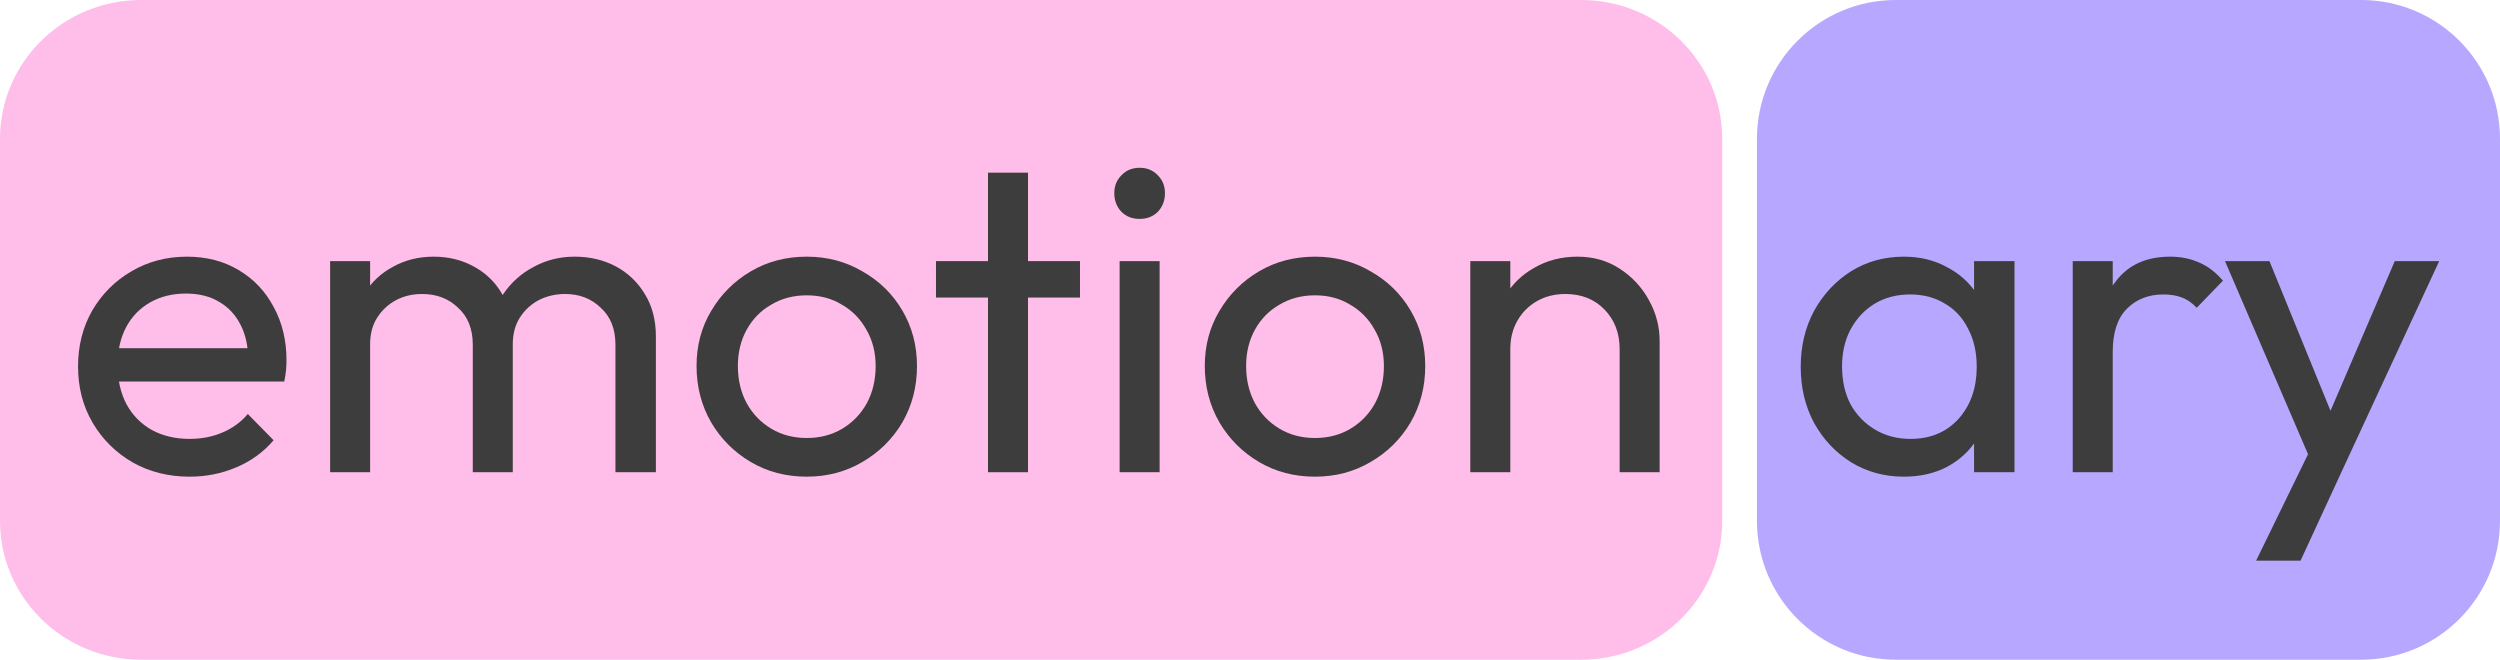 <svg width="360" height="95" viewBox="0 0 360 95" fill="none" xmlns="http://www.w3.org/2000/svg">
<g clip-path="url(#clip0_4_548)">
<path d="M253 20C253 8.954 261.954 0 273 0H340C351.046 0 360 8.954 360 20V75C360 86.046 351.046 95 340 95H273C261.954 95 253 86.046 253 75V20Z" fill="#B8A7FF"/>
<path d="M0 20C0 8.954 9.101 0 20.328 0H227.672C238.899 0 248 8.954 248 20V75C248 86.046 238.899 95 227.672 95H20.328C9.101 95 0 86.046 0 75V20Z" fill="#FFBDE9"/>
<path d="M333.583 68.256L320.399 37.6H326.799L336.591 61.6H334.543L344.847 37.6H351.247L337.039 68.256H333.583ZM324.879 80.736L333.839 62.368L337.039 68.256L331.279 80.736H324.879Z" fill="#3D3D3D"/>
<path d="M298.474 68V37.6H304.234V68H298.474ZM304.234 50.656L302.058 49.696C302.058 45.813 302.954 42.72 304.746 40.416C306.538 38.112 309.119 36.96 312.49 36.96C314.026 36.96 315.413 37.237 316.65 37.792C317.887 38.304 319.039 39.179 320.106 40.416L316.33 44.32C315.69 43.637 314.986 43.147 314.218 42.848C313.45 42.549 312.554 42.4 311.53 42.4C309.397 42.4 307.647 43.083 306.282 44.448C304.917 45.813 304.234 47.883 304.234 50.656Z" fill="#3D3D3D"/>
<path d="M274.152 68.64C271.379 68.64 268.861 67.957 266.6 66.592C264.339 65.184 262.547 63.285 261.224 60.896C259.944 58.507 259.304 55.819 259.304 52.832C259.304 49.845 259.944 47.157 261.224 44.768C262.547 42.379 264.317 40.48 266.536 39.072C268.797 37.664 271.336 36.96 274.152 36.96C276.456 36.96 278.504 37.451 280.296 38.432C282.131 39.371 283.603 40.693 284.712 42.4C285.821 44.064 286.44 46.005 286.568 48.224V57.376C286.44 59.552 285.821 61.493 284.712 63.2C283.645 64.907 282.195 66.251 280.36 67.232C278.568 68.171 276.499 68.64 274.152 68.64ZM275.112 63.2C277.971 63.2 280.275 62.24 282.024 60.32C283.773 58.357 284.648 55.861 284.648 52.832C284.648 50.741 284.243 48.928 283.432 47.392C282.664 45.813 281.555 44.597 280.104 43.744C278.653 42.848 276.968 42.4 275.048 42.4C273.128 42.4 271.421 42.848 269.928 43.744C268.477 44.64 267.325 45.877 266.472 47.456C265.661 48.992 265.256 50.763 265.256 52.768C265.256 54.816 265.661 56.629 266.472 58.208C267.325 59.744 268.499 60.96 269.992 61.856C271.485 62.752 273.192 63.2 275.112 63.2ZM284.264 68V59.808L285.352 52.384L284.264 45.024V37.6H290.088V68H284.264Z" fill="#3D3D3D"/>
<path d="M233.228 68V50.272C233.228 47.968 232.503 46.069 231.052 44.576C229.601 43.083 227.724 42.336 225.42 42.336C223.884 42.336 222.519 42.677 221.324 43.36C220.129 44.043 219.191 44.981 218.508 46.176C217.825 47.371 217.484 48.736 217.484 50.272L215.116 48.928C215.116 46.624 215.628 44.576 216.652 42.784C217.676 40.992 219.105 39.584 220.94 38.56C222.775 37.493 224.844 36.96 227.148 36.96C229.452 36.96 231.479 37.536 233.228 38.688C235.02 39.84 236.428 41.355 237.452 43.232C238.476 45.067 238.988 47.029 238.988 49.12V68H233.228ZM211.724 68V37.6H217.484V68H211.724Z" fill="#3D3D3D"/>
<path d="M189.362 68.64C186.375 68.64 183.687 67.936 181.298 66.528C178.909 65.12 177.01 63.221 175.602 60.832C174.194 58.4 173.49 55.691 173.49 52.704C173.49 49.76 174.194 47.115 175.602 44.768C177.01 42.379 178.909 40.48 181.298 39.072C183.687 37.664 186.375 36.96 189.362 36.96C192.306 36.96 194.973 37.664 197.362 39.072C199.794 40.437 201.714 42.315 203.122 44.704C204.53 47.093 205.234 49.76 205.234 52.704C205.234 55.691 204.53 58.4 203.122 60.832C201.714 63.221 199.794 65.12 197.362 66.528C194.973 67.936 192.306 68.64 189.362 68.64ZM189.362 63.072C191.282 63.072 192.989 62.624 194.482 61.728C195.975 60.832 197.149 59.616 198.002 58.08C198.855 56.501 199.282 54.709 199.282 52.704C199.282 50.741 198.834 48.992 197.938 47.456C197.085 45.92 195.911 44.725 194.418 43.872C192.967 42.976 191.282 42.528 189.362 42.528C187.442 42.528 185.735 42.976 184.242 43.872C182.749 44.725 181.575 45.92 180.722 47.456C179.869 48.992 179.442 50.741 179.442 52.704C179.442 54.709 179.869 56.501 180.722 58.08C181.575 59.616 182.749 60.832 184.242 61.728C185.735 62.624 187.442 63.072 189.362 63.072Z" fill="#3D3D3D"/>
<path d="M161.226 68V37.6H166.986V68H161.226ZM164.106 31.52C163.039 31.52 162.164 31.179 161.482 30.496C160.799 29.771 160.458 28.875 160.458 27.808C160.458 26.784 160.799 25.931 161.482 25.248C162.164 24.523 163.039 24.16 164.106 24.16C165.172 24.16 166.047 24.523 166.73 25.248C167.412 25.931 167.754 26.784 167.754 27.808C167.754 28.875 167.412 29.771 166.73 30.496C166.047 31.179 165.172 31.52 164.106 31.52Z" fill="#3D3D3D"/>
<path d="M142.271 68V24.864H148.031V68H142.271ZM134.783 42.848V37.6H155.519V42.848H134.783Z" fill="#3D3D3D"/>
<path d="M116.174 68.64C113.188 68.64 110.5 67.936 108.11 66.528C105.721 65.12 103.822 63.221 102.414 60.832C101.006 58.4 100.302 55.691 100.302 52.704C100.302 49.76 101.006 47.115 102.414 44.768C103.822 42.379 105.721 40.48 108.11 39.072C110.5 37.664 113.188 36.96 116.174 36.96C119.118 36.96 121.785 37.664 124.174 39.072C126.606 40.437 128.526 42.315 129.934 44.704C131.342 47.093 132.046 49.76 132.046 52.704C132.046 55.691 131.342 58.4 129.934 60.832C128.526 63.221 126.606 65.12 124.174 66.528C121.785 67.936 119.118 68.64 116.174 68.64ZM116.174 63.072C118.094 63.072 119.801 62.624 121.294 61.728C122.788 60.832 123.961 59.616 124.814 58.08C125.668 56.501 126.094 54.709 126.094 52.704C126.094 50.741 125.646 48.992 124.75 47.456C123.897 45.92 122.724 44.725 121.23 43.872C119.78 42.976 118.094 42.528 116.174 42.528C114.254 42.528 112.548 42.976 111.054 43.872C109.561 44.725 108.388 45.92 107.534 47.456C106.681 48.992 106.254 50.741 106.254 52.704C106.254 54.709 106.681 56.501 107.534 58.08C108.388 59.616 109.561 60.832 111.054 61.728C112.548 62.624 114.254 63.072 116.174 63.072Z" fill="#3D3D3D"/>
<path d="M47.536 68V37.6H53.297V68H47.536ZM68.081 68V49.632C68.081 47.371 67.376 45.6 65.969 44.32C64.603 42.997 62.875 42.336 60.785 42.336C59.377 42.336 58.118 42.635 57.008 43.232C55.899 43.829 55.003 44.661 54.321 45.728C53.638 46.795 53.297 48.075 53.297 49.568L50.928 48.416C50.928 46.112 51.419 44.107 52.401 42.4C53.425 40.693 54.811 39.371 56.56 38.432C58.31 37.451 60.273 36.96 62.449 36.96C64.582 36.96 66.502 37.429 68.209 38.368C69.958 39.307 71.323 40.629 72.305 42.336C73.329 44.043 73.841 46.069 73.841 48.416V68H68.081ZM88.624 68V49.632C88.624 47.371 87.921 45.6 86.513 44.32C85.147 42.997 83.441 42.336 81.392 42.336C79.984 42.336 78.704 42.635 77.552 43.232C76.443 43.829 75.547 44.661 74.865 45.728C74.182 46.795 73.841 48.075 73.841 49.568L70.576 48.416C70.704 46.069 71.323 44.064 72.433 42.4C73.585 40.693 75.056 39.371 76.849 38.432C78.641 37.451 80.603 36.96 82.737 36.96C84.955 36.96 86.939 37.429 88.689 38.368C90.438 39.307 91.825 40.629 92.849 42.336C93.915 44.043 94.448 46.091 94.448 48.48V68H88.624Z" fill="#3D3D3D"/>
<path d="M27.304 68.64C24.275 68.64 21.544 67.957 19.112 66.592C16.68 65.184 14.76 63.285 13.352 60.896C11.944 58.507 11.24 55.797 11.24 52.768C11.24 49.781 11.923 47.093 13.288 44.704C14.696 42.315 16.573 40.437 18.92 39.072C21.309 37.664 23.976 36.96 26.92 36.96C29.736 36.96 32.211 37.6 34.344 38.88C36.52 40.16 38.205 41.931 39.4 44.192C40.637 46.453 41.256 49.013 41.256 51.872C41.256 52.299 41.235 52.768 41.192 53.28C41.149 53.749 41.064 54.304 40.936 54.944H15.272V50.144H37.864L35.752 52C35.752 49.952 35.389 48.224 34.664 46.816C33.939 45.365 32.915 44.256 31.592 43.488C30.269 42.677 28.669 42.272 26.792 42.272C24.829 42.272 23.101 42.699 21.608 43.552C20.115 44.405 18.963 45.6 18.152 47.136C17.341 48.672 16.936 50.485 16.936 52.576C16.936 54.709 17.363 56.587 18.216 58.208C19.069 59.787 20.285 61.024 21.864 61.92C23.443 62.773 25.256 63.2 27.304 63.2C29.011 63.2 30.568 62.901 31.976 62.304C33.427 61.707 34.664 60.811 35.688 59.616L39.4 63.392C37.949 65.099 36.157 66.4 34.024 67.296C31.933 68.192 29.693 68.64 27.304 68.64Z" fill="#3D3D3D"/>
</g>
<defs>
<clipPath id="clip0_4_548">
<rect width="360" height="95" fill="white"/>
</clipPath>
</defs>
</svg>

